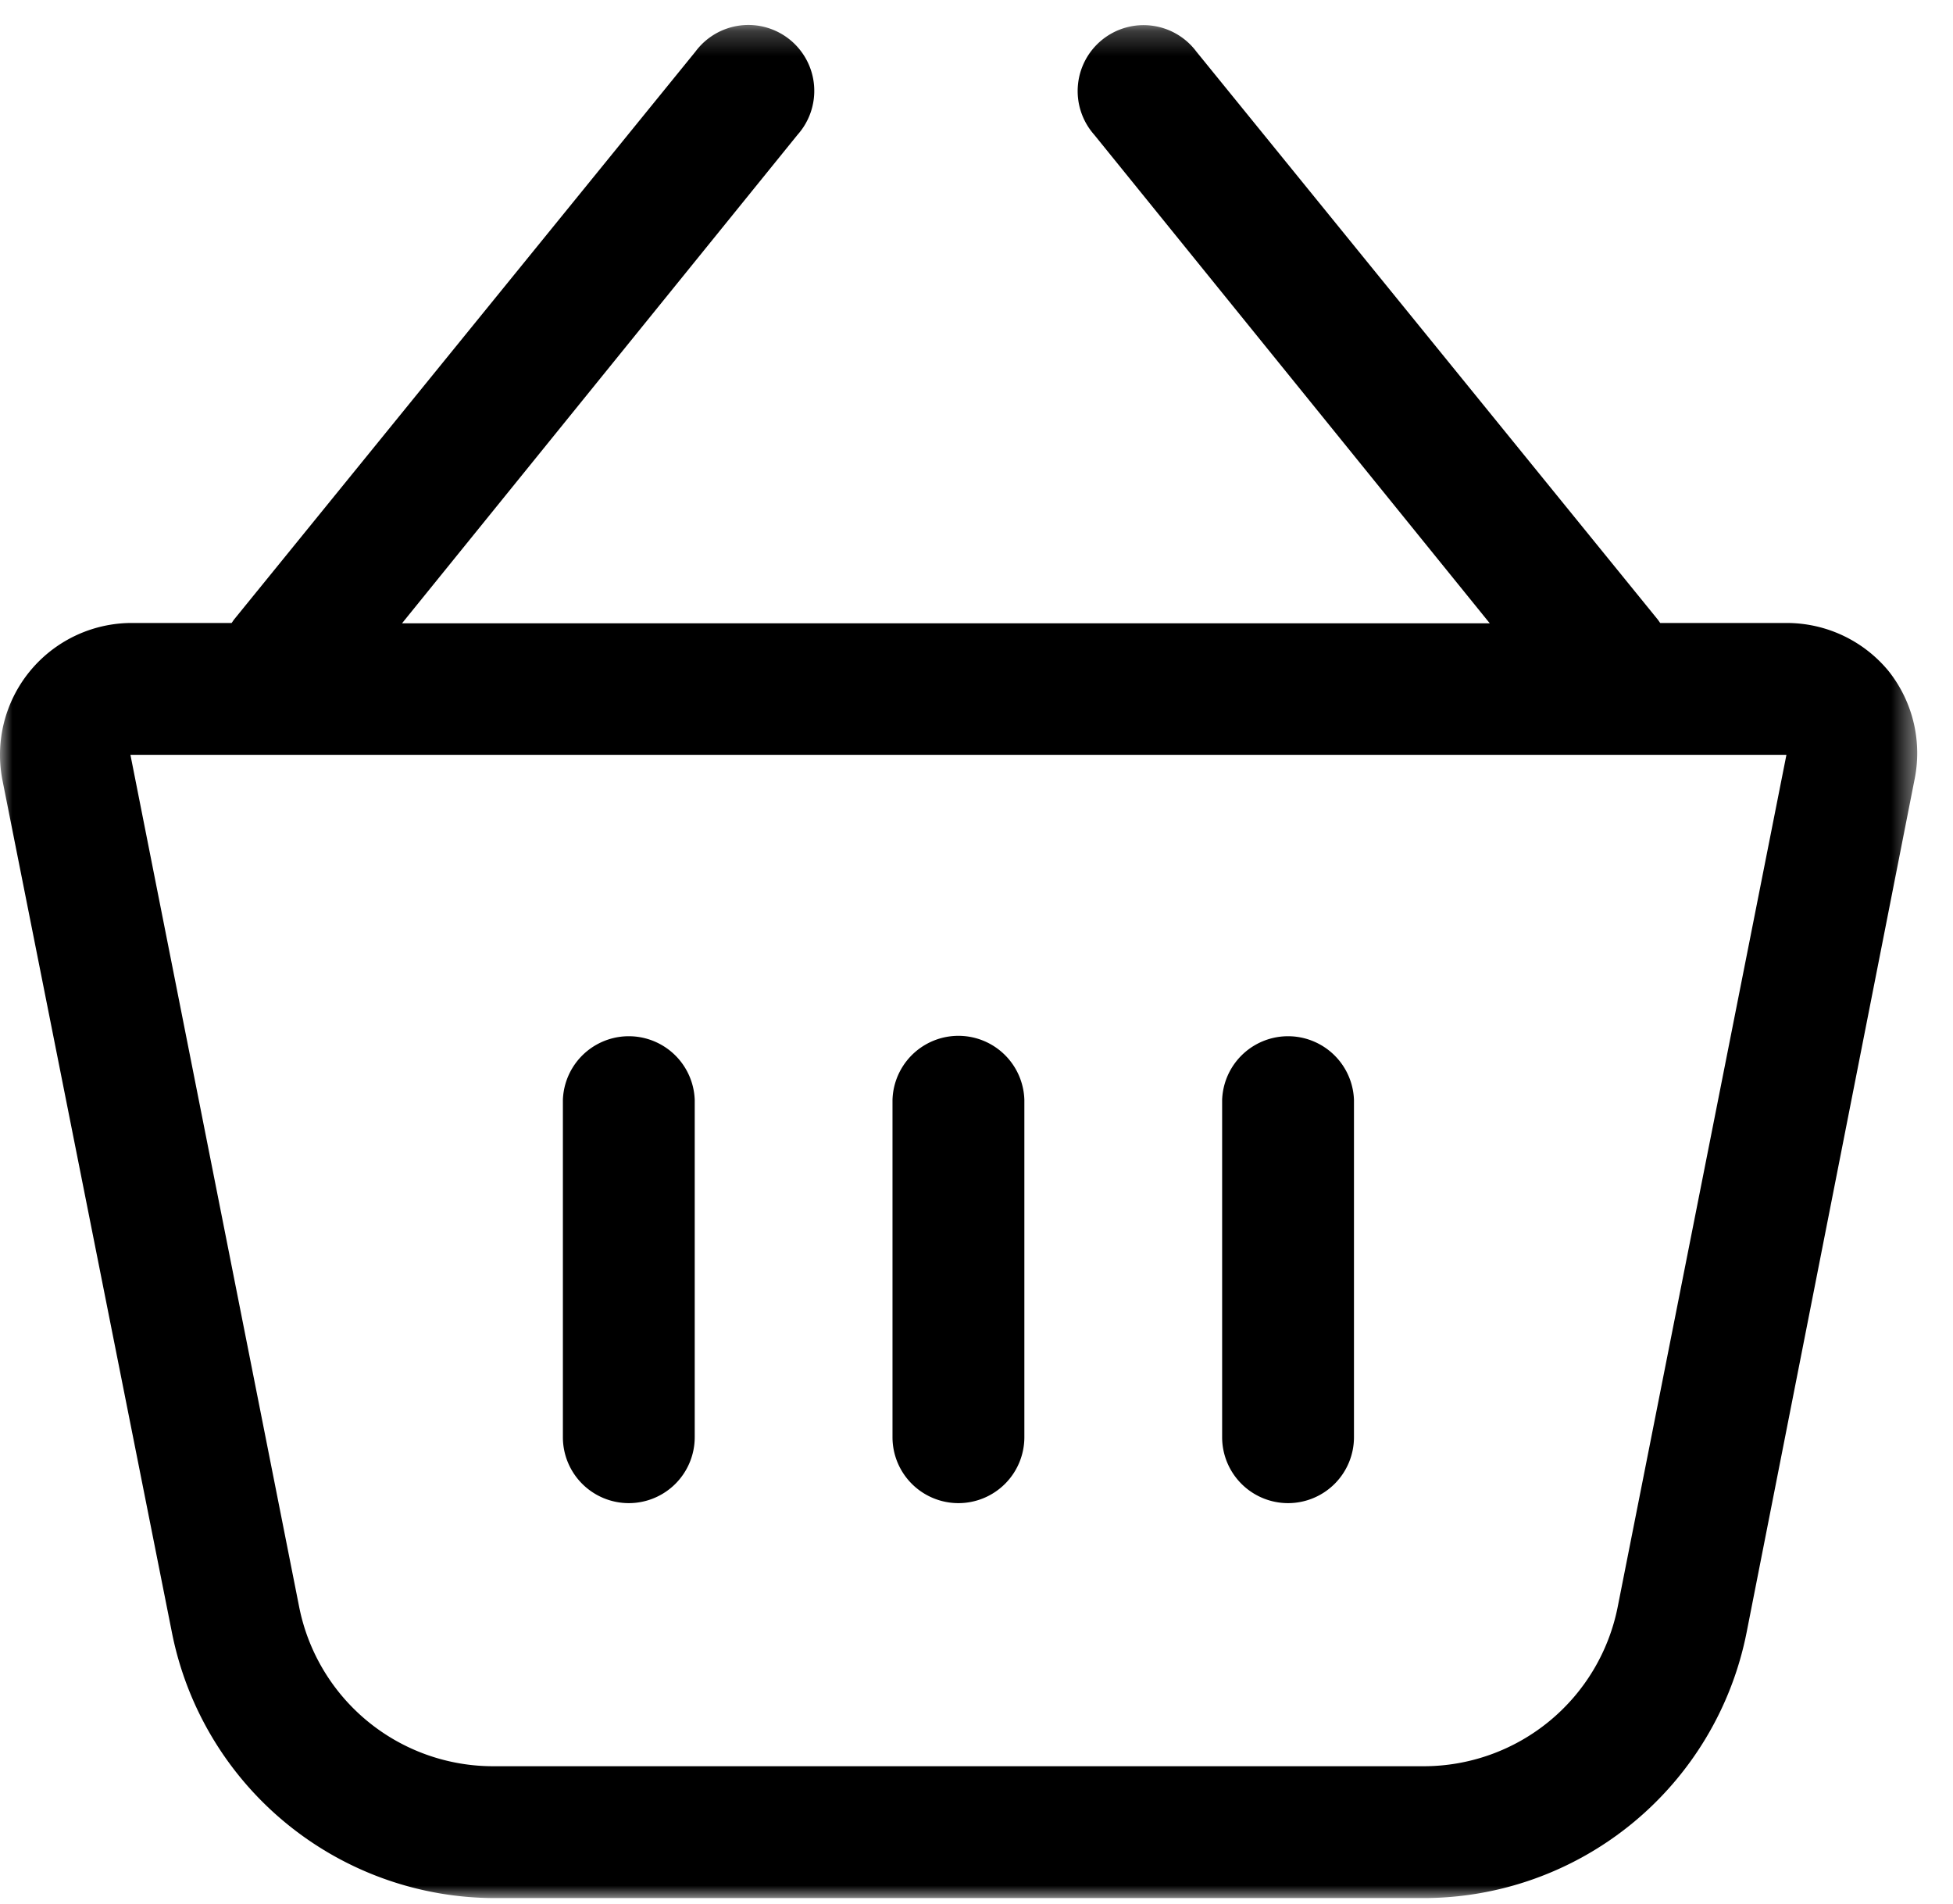 <svg xmlns="http://www.w3.org/2000/svg" xmlns:xlink="http://www.w3.org/1999/xlink" width="79" height="77"><defs><path id="a" d="M0 75.77h77.552V0H0z"/></defs><g fill-rule="evenodd" transform="matrix(1 0 0 -1 0 76.77)"><mask id="b" fill="#fff"><use xlink:href="#a"/></mask><g mask="url(#b)" fill-rule="nonzero"><path d="M65.436 11.773a8.002 8.002 0 00-7.84-6.44H19.969a8 8 0 00-7.867 6.44L5.276 46.24h66.986l-6.826-34.467zm10.96 37.853a5.336 5.336 0 01-4.12 1.947h-5.12l-.094.133L48.396 74.68a2.666 2.666 0 11-4.134-3.36l16-19.76h-44l16 19.76a2.666 2.666 0 11-4.133 3.36L9.462 51.706l-.093-.133H5.276A5.334 5.334 0 01.102 45.2l6.854-34.467A13.333 13.333 0 0120.036 0h37.533a13.334 13.334 0 0113.08 10.733L77.436 45.2a5.336 5.336 0 01-1.04 4.426z"/><path d="M38.77 15.974a2.668 2.668 0 012.666 2.666v13.64a2.668 2.668 0 01-5.334 0V18.64a2.668 2.668 0 012.667-2.666m13.333 0a2.668 2.668 0 012.667 2.666v13.64a2.668 2.668 0 01-5.333 0V18.64a2.668 2.668 0 012.666-2.666m-26.666 0a2.668 2.668 0 012.666 2.666v13.64a2.668 2.668 0 01-5.333 0V18.64a2.668 2.668 0 012.667-2.666"/></g></g></svg>